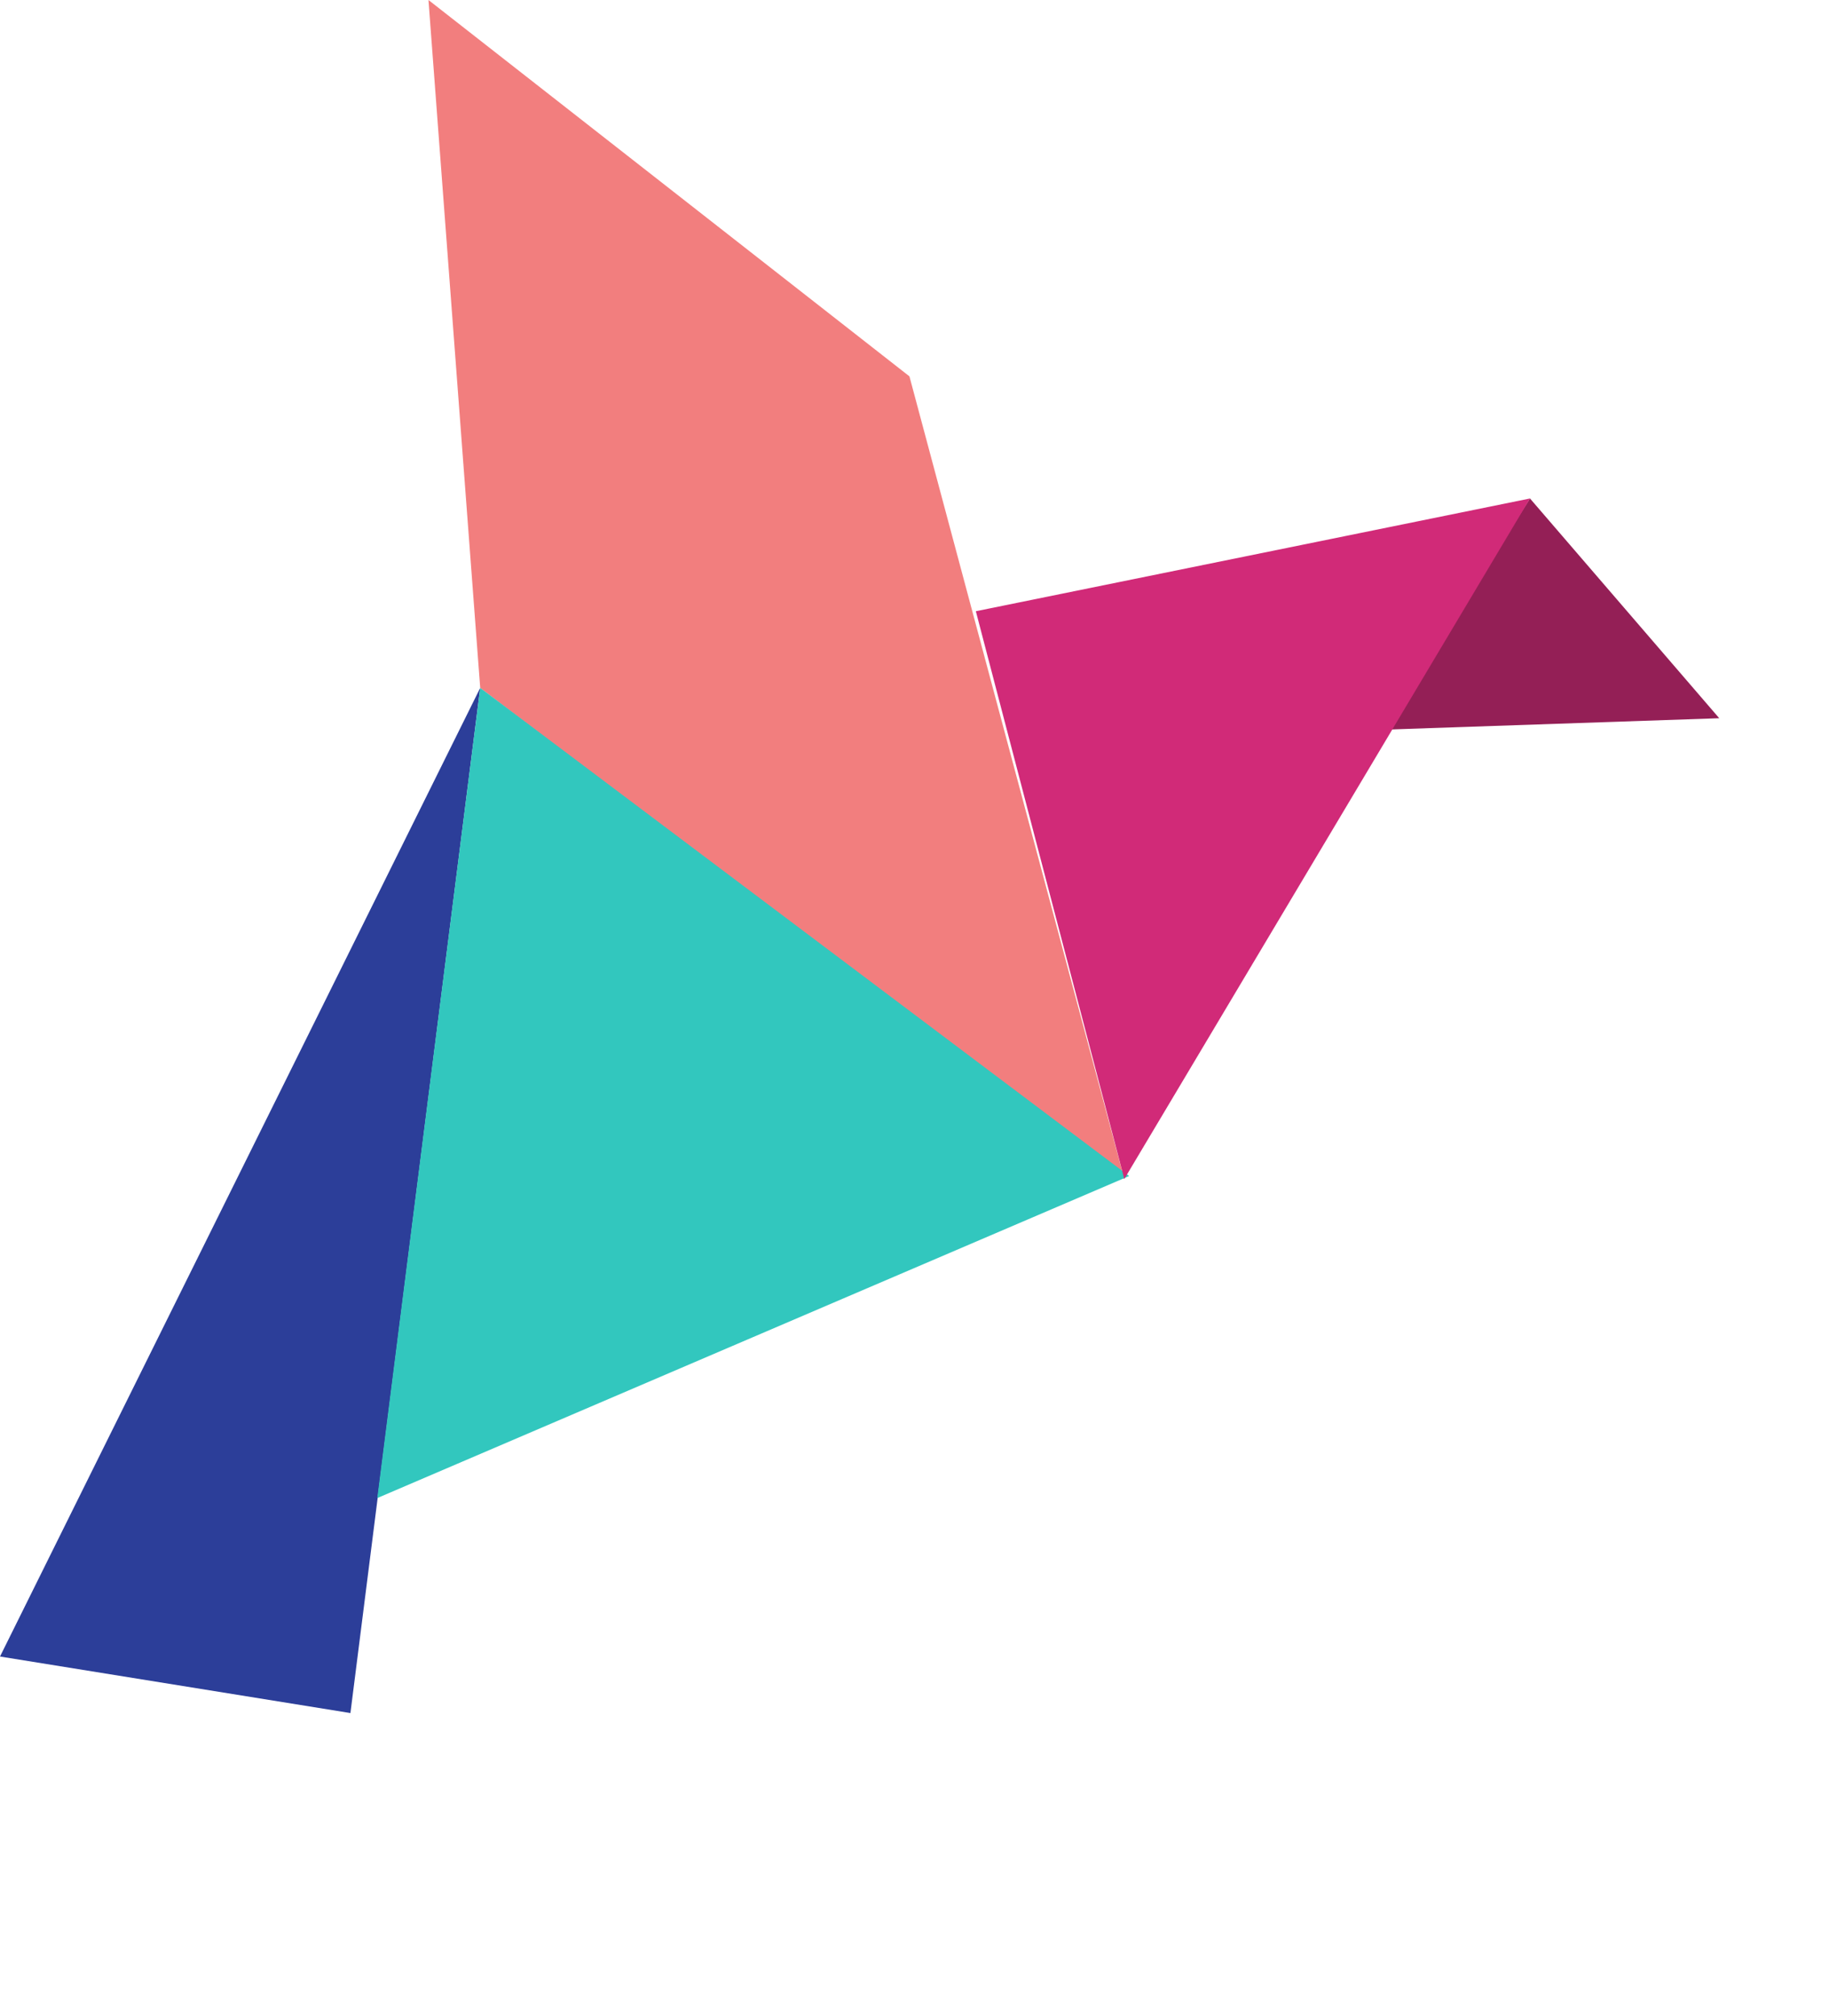 <svg width="108" height="119" viewBox="0 0 108 119" fill="none" xmlns="http://www.w3.org/2000/svg">
<path d="M0 0L33.06 14.396L57.211 57.096L13.13 38.552L0 0Z" transform="translate(25.3) rotate(14.505)" fill="#F27E7E"/>
<path d="M4.924 0L18.992 9.76L0 15.372L4.924 0Z" transform="translate(85.577 28.195) rotate(14.505)" fill="#941F56"/>
<path d="M13.13 0L20.868 60.511L0 62.463L13.13 0Z" transform="translate(15.645 37.322) rotate(14.505)" fill="#2C3E99"/>
<path d="M0 0L44.315 18.3L6.096 47.824L0 0Z" transform="translate(28.356 40.612) rotate(14.505)" fill="#32C7BE"/>
<path d="M30.012 0L16.882 44.896L0 14.64L30.012 0Z" transform="translate(61.289 21.911) rotate(14.505)" fill="#D12A78"/>
</svg>
